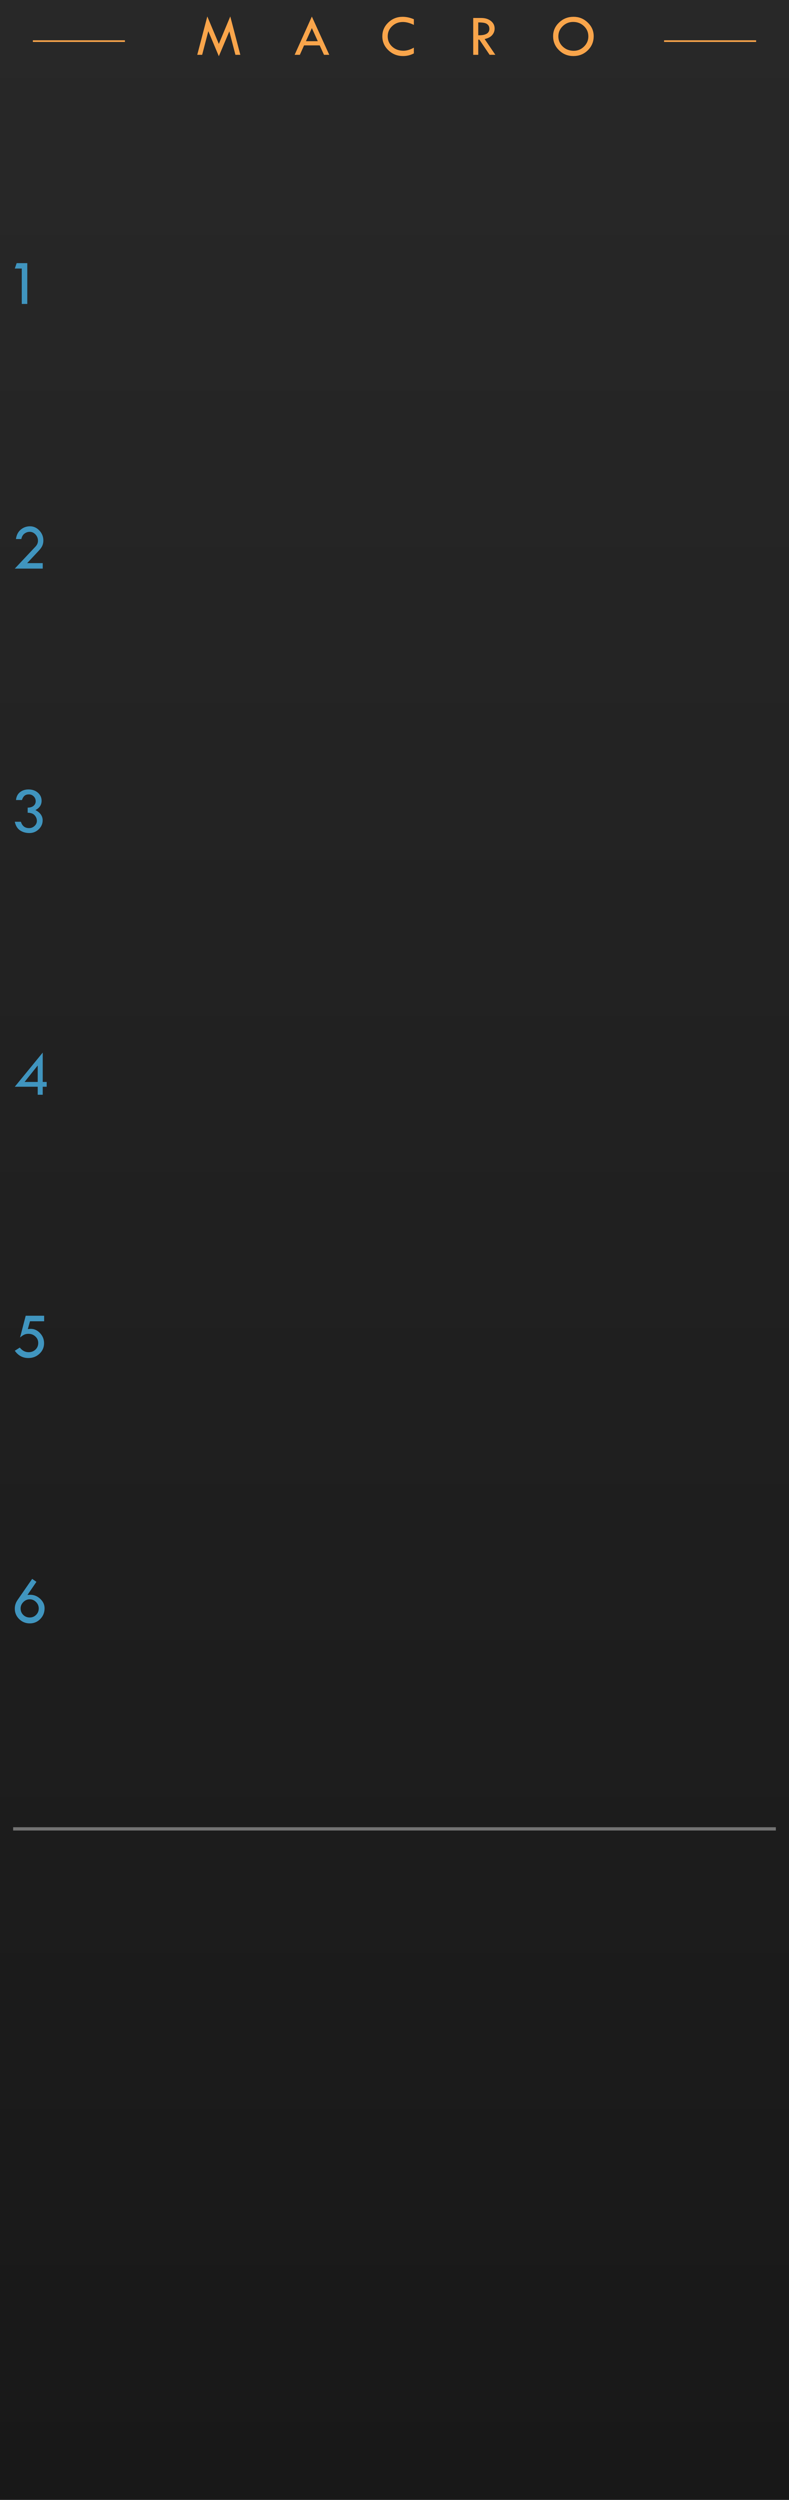 <?xml version="1.0" encoding="UTF-8" standalone="no"?>
<svg width="120" height="380" viewBox="0 0 120 380" version="1.1"
   xmlns:xlink="http://www.w3.org/1999/xlink"
   xmlns="http://www.w3.org/2000/svg" xmlns:svg="http://www.w3.org/2000/svg">
   <defs>
      <linearGradient id="gpanel" x1="0" y1="0" x2="0" y2="380" xlink:href="#panel-stops" gradientUnits="userSpaceOnUse" >
         <stop offset="0" stop-color="#282828" />
         <stop offset="1" stop-color="#181818" />
      </linearGradient>
   </defs>
   <rect opacity="1" id="g-panel" fill="url(#gpanel)" x="0" y="0" width="165.5" height="380" />

    <path id="1--k#" transform="translate(2.25,40)" fill="#4095bf" d="M 0.283,0 H 1.899 V 6.201 H 1.06 V 0.82 H 0 Z" />
    <path id="2--k#" transform="translate(2.25,80)" fill="#4095bf" d="M 1.88,5.601 H 4.248 V 6.431 H 0 L 3.169,3.062 Q 3.525,2.671 3.525,2.202 3.525,1.65 3.149,1.245 2.773,0.84 2.266,0.84 q -0.42,0 -0.791,0.269 Q 1.108,1.377 0.996,1.938 H 0.176 Q 0.298,1.021 0.898,0.513 1.504,0 2.319,0 q 0.815,0 1.421,0.645 0.605,0.64 0.605,1.519 0,0.425 -0.156,0.781 -0.151,0.352 -0.542,0.767 z" />
    <path id="3--k#" transform="translate(2.25,120)" fill="#4095bf" d="M 1.089,1.611 H 0.181 Q 0.269,0.825 0.796,0.415 1.328,0 2.08,0 q 0.864,0 1.431,0.493 0.566,0.493 0.566,1.235 0,0.923 -0.938,1.411 1.099,0.566 1.099,1.562 0,0.781 -0.601,1.357 -0.596,0.571 -1.416,0.571 -0.825,0 -1.431,-0.41 Q 0.19,5.806 0,4.912 h 0.928 q 0.303,0.967 1.24,0.967 0.479,0 0.835,-0.327 0.356,-0.332 0.356,-0.771 0,-0.459 -0.327,-0.84 Q 2.705,3.555 1.958,3.54 V 2.769 q 0.571,-0.01 0.894,-0.278 0.327,-0.273 0.327,-0.698 0,-0.435 -0.303,-0.737 -0.303,-0.303 -0.737,-0.303 -0.41,0 -0.654,0.205 -0.244,0.205 -0.396,0.654 z" />
    <path id="4--k#" transform="translate(2.25,160)" fill="#4095bf" d="M 4.248,0 V 4.463 H 4.849 V 5.19 H 4.248 V 6.411 H 3.486 V 5.19 H 0 Z M 3.467,1.982 1.489,4.463 h 1.997 V 1.982 Z" />
    <path id="5--k#" transform="translate(2.25,200)" fill="#4095bf" d="M 1.66,0 H 4.463 V 0.84 H 2.314 L 1.982,2.031 q 0.371,-0.039 0.43,-0.039 0.82,0 1.431,0.654 0.61,0.654 0.61,1.533 0,0.942 -0.698,1.597 Q 3.062,6.431 2.061,6.431 0.786,6.431 0,5.322 L 0.762,4.839 q 0.562,0.703 1.333,0.703 0.635,0 1.05,-0.396 0.42,-0.4 0.42,-1.006 0,-0.586 -0.435,-0.986 -0.43,-0.405 -1.06,-0.405 -0.376,0 -0.654,0.137 -0.278,0.132 -0.615,0.425 z" />
    <path id="6--k#" transform="translate(2.25,240)" fill="#4095bf" d="m 2.642,0 0.649,0.449 -1.367,1.997 q 0.171,-0.02 0.239,-0.02 l 0.181,-0.01 q 0.869,0 1.528,0.62 0.659,0.62 0.659,1.431 0,0.962 -0.654,1.631 -0.654,0.669 -1.597,0.669 -0.942,0 -1.611,-0.654 Q 0,5.454 0,4.526 0,3.813 0.42,3.208 Z m 1.001,4.497 q 0,-0.566 -0.41,-0.977 -0.405,-0.415 -0.962,-0.415 -0.557,0 -0.972,0.42 -0.415,0.415 -0.415,0.972 0,0.576 0.4,0.977 0.405,0.396 0.986,0.396 0.571,0 0.972,-0.4 0.4,-0.4 0.4,-0.972 z" />

   <path id="b--div" fill="none" stroke="#737373" stroke-width="0.5"  d="M 2,278 h 116" />

   <g id="MACRO" transform="translate(30, 2.5)">
      <path fill="#f9a54b"
         d="M 5.023,0 6.552,5.832 H 5.805 L 4.878,2.268 3.283,6.047 1.683,2.241 0.747,5.832 H 0 L 1.529,0 3.283,4.175 Z m 12.408,0.018 2.646,5.814 H 19.276 L 18.622,4.399 H 16.244 l -0.637,1.433 h -0.795 z m 0,1.753 -0.901,1.991 h 1.802 z M 32.945,0.422 V 1.288 q -0.905,-0.444 -1.666,-0.444 -0.976,0 -1.644,0.633 -0.668,0.628 -0.668,1.547 0,0.936 0.681,1.564 0.686,0.624 1.714,0.624 0.747,0 1.582,-0.47 v 0.875 q -0.76,0.404 -1.648,0.404 -1.301,0 -2.224,-0.879 -0.923,-0.883 -0.923,-2.127 0,-1.222 0.905,-2.092 0.91,-0.87 2.188,-0.87 0.822,0 1.701,0.369 z m 9.028,-0.189 h 1.213 q 0.905,0 1.472,0.453 0.571,0.448 0.571,1.151 0,0.562 -0.369,0.993 -0.369,0.431 -1.151,0.606 l 1.63,2.395 H 44.465 L 42.91,3.529 h -0.171 v 2.303 h -0.765 z m 0.765,0.677 v 1.951 q 1.692,0.035 1.692,-0.98 0,-0.356 -0.198,-0.58 -0.198,-0.229 -0.527,-0.308 -0.33,-0.084 -0.967,-0.084 z M 54.122,2.997 q 0,-1.213 0.914,-2.079 0.914,-0.866 2.197,-0.866 1.252,0 2.158,0.875 0.905,0.87 0.905,2.07 0,1.27 -0.896,2.149 -0.892,0.875 -2.193,0.875 -1.283,0 -2.184,-0.883 -0.901,-0.883 -0.901,-2.14 z m 5.361,0.035 q 0,-0.927 -0.668,-1.56 -0.668,-0.637 -1.644,-0.637 -0.927,0 -1.591,0.646 -0.659,0.646 -0.659,1.551 0,0.918 0.677,1.556 0.681,0.633 1.666,0.633 0.905,0 1.56,-0.646 0.659,-0.65 0.659,-1.542 z"
         id="MACRO--title" />
   </g>
   <path id="th" stroke="#f9a54b" stroke-width=".25" d="M 5,6.25 h 14 M 115,6.25 h -14" />
</svg>